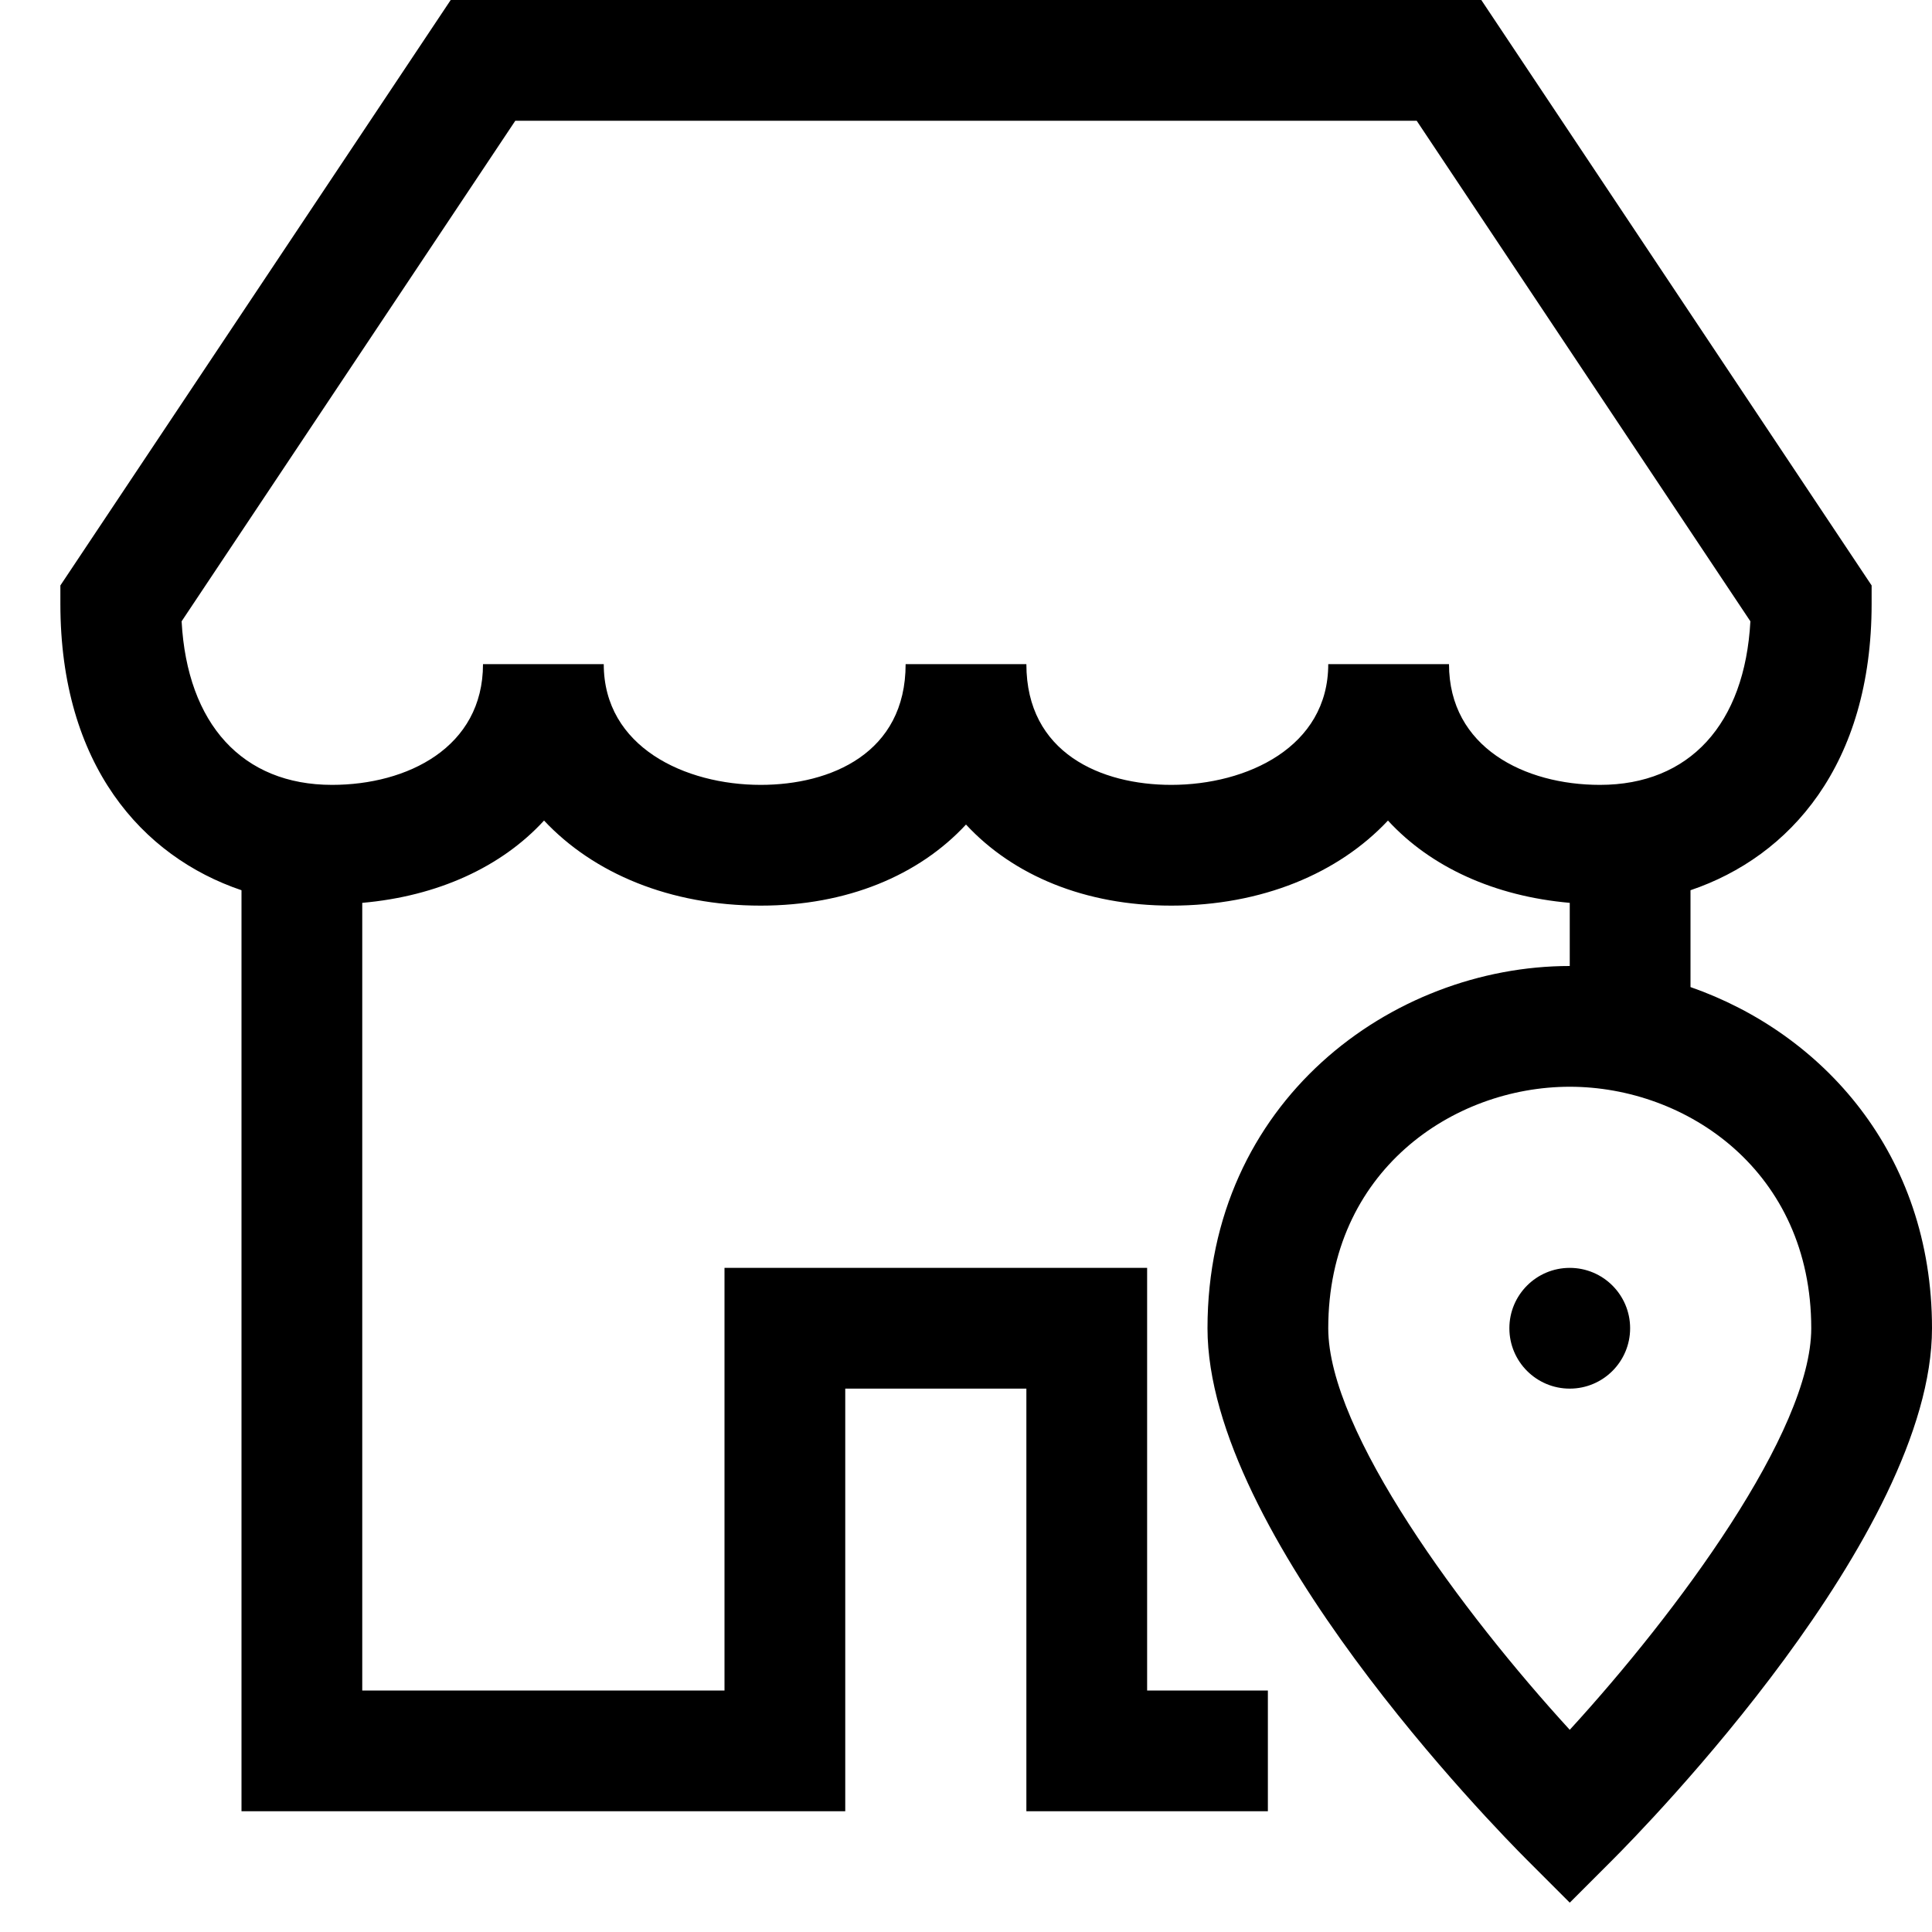 <?xml version="1.0" encoding="utf-8"?>
<!-- Generator: Adobe Illustrator 20.0.0, SVG Export Plug-In . SVG Version: 6.00 Build 0)  -->
<!DOCTYPE svg PUBLIC "-//W3C//DTD SVG 1.1//EN" "http://www.w3.org/Graphics/SVG/1.1/DTD/svg11.dtd">
<svg version="1.1" id="Layer_1" xmlns="http://www.w3.org/2000/svg" xmlns:xlink="http://www.w3.org/1999/xlink" x="0px" y="0px"
	 width="32px" height="32px" viewBox="0 0 32 32" enable-background="new 0 0 32 32" xml:space="preserve">
<path d="M28,16.349v-1.604c1.647-0.557,3-2.076,3-4.745V9.697L24.535,0H7.465L1,9.697V10c0,2.669,1.353,4.188,3,4.745V30h10v-7h3
	l0,7h4v-2h-2l0-7h-7v7H6V14.954c1.242-0.109,2.302-0.59,3.011-1.363C9.833,14.468,11.101,15,12.6,15c1.428,0,2.619-0.5,3.4-1.343
	C16.781,14.5,17.972,15,19.4,15c1.499,0,2.767-0.532,3.589-1.409c0.71,0.773,1.769,1.254,3.011,1.363V16c-2.949,0-6,2.244-6,6
	c0,3.415,4.751,8.265,5.293,8.807L26,31.514l0.707-0.707C27.249,30.265,32,25.415,32,22C32,19.103,30.183,17.111,28,16.349z M24,11
	h-2c0,1.374-1.348,2-2.6,2c-1.16,0-2.4-0.525-2.4-2h-2c0,1.475-1.24,2-2.4,2c-1.252,0-2.6-0.626-2.6-2H8c0,1.382-1.256,2-2.5,2
	c-1.483,0-2.399-1.006-2.492-2.709L8.535,2h14.93l5.527,8.291C28.899,11.994,27.983,13,26.5,13C25.256,13,24,12.382,24,11z
	 M26,28.651c-1.775-1.939-4-4.938-4-6.651c0-2.598,2.061-4,4-4s4,1.402,4,4C30,23.714,27.775,26.712,26,28.651z"/>
<circle cx="26" cy="22" r="1"/>
</svg>
